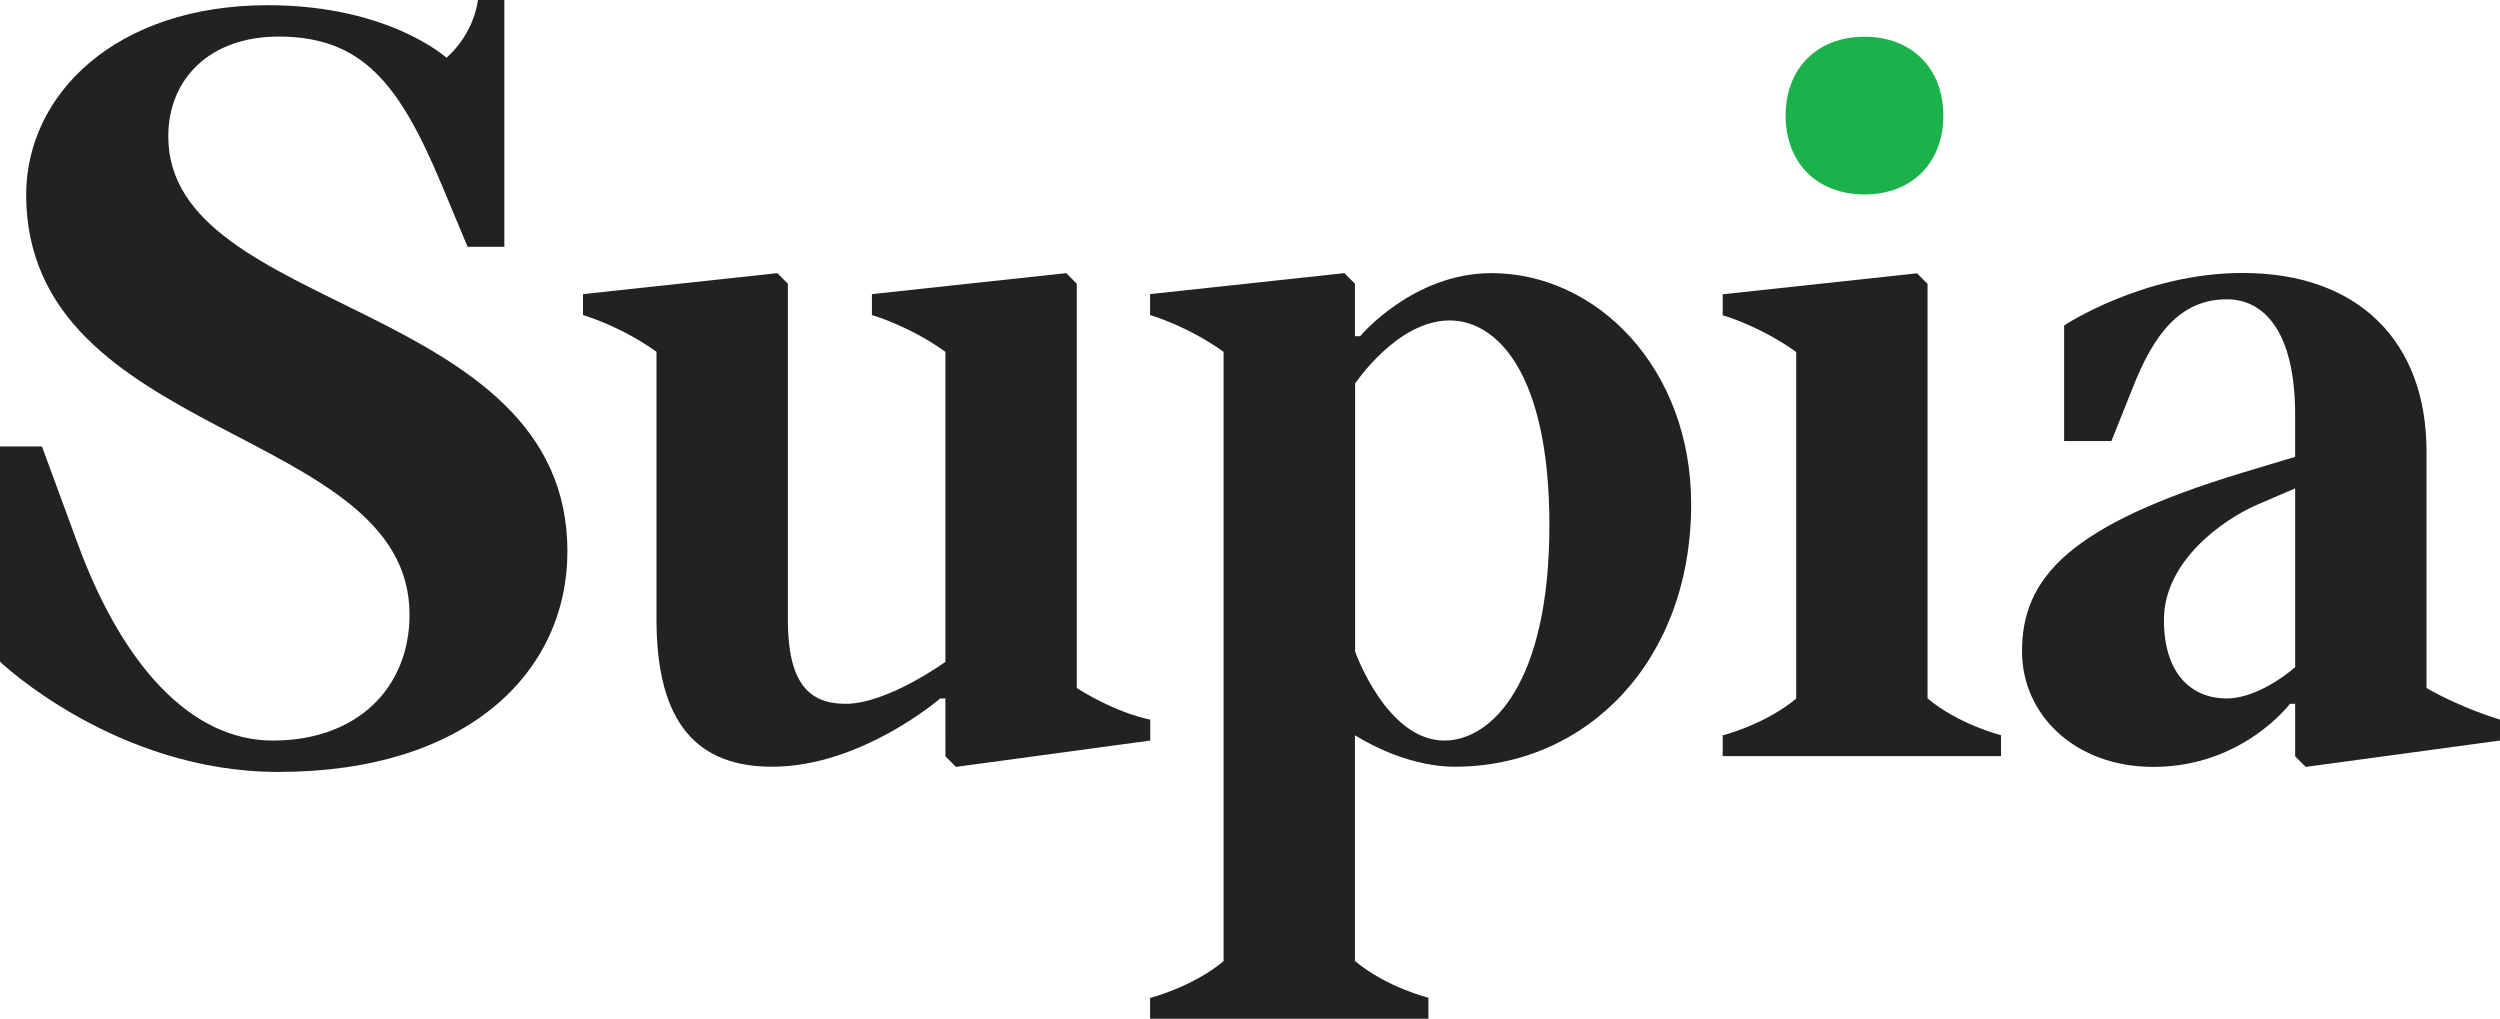 <?xml version="1.0" encoding="utf-8"?>
<!-- Generator: Adobe Illustrator 27.0.0, SVG Export Plug-In . SVG Version: 6.00 Build 0)  -->
<svg version="1.1" id="Layer_1" xmlns="http://www.w3.org/2000/svg" xmlns:xlink="http://www.w3.org/1999/xlink" x="0px" y="0px"
	 viewBox="0 0 144.25 58.79" style="enable-background:new 0 0 144.25 58.79;" xml:space="preserve">
<style type="text/css">
	.st0{fill:#222222;}
	.st1{fill:#1BB24B;}
</style>
<g>
	<path class="st0" d="M0,25.76h2.42l2.12,5.76c2.48,6.67,6.36,11.21,11.21,11.21s7.88-3.03,7.88-7.27c0-10.91-22.12-10-22.12-24.24
		C1.52,5.45,6.67,0.3,15.46,0.3c6.97,0,10.3,3.03,10.3,3.03S27.27,2.12,27.58,0h1.52v14.24h-2.12l-1.52-3.64
		c-2.42-5.76-4.55-8.49-9.39-8.49c-3.94,0-6.36,2.42-6.36,5.76c0,10.3,23.03,9.39,23.03,23.94c0,6.97-5.76,12.73-16.67,12.73
		C6.67,44.55,0,38.18,0,38.18V25.76z"/>
	<path class="st0" d="M33.64,16.97l11.21-1.21l0.61,0.61v19.39c0,3.64,1.21,4.85,3.33,4.85c2.42,0,5.76-2.42,5.76-2.42V20.3
		c-2.12-1.52-4.24-2.12-4.24-2.12v-1.21l11.21-1.21l0.61,0.61V39.7c2.42,1.52,4.24,1.82,4.24,1.82v1.21l-11.21,1.52l-0.61-0.61V40.3
		h-0.3c0,0-4.55,3.94-9.7,3.94c-4.24,0-6.67-2.42-6.67-8.49V20.3c-2.12-1.52-4.24-2.12-4.24-2.12V16.97z"/>
	<path class="st0" d="M66.36,57.58c0,0,2.42-0.61,4.24-2.12V20.3c-2.12-1.52-4.24-2.12-4.24-2.12v-1.21l11.21-1.21l0.61,0.61v3.03
		h0.3c0,0,3.03-3.64,7.58-3.64c6.06,0,11.52,5.46,11.52,13.33c0,9.09-6.06,15.15-13.64,15.15c-3.03,0-5.76-1.82-5.76-1.82v13.03
		c1.82,1.52,4.24,2.12,4.24,2.12v1.21H66.36V57.58z M83.34,42.73c2.73,0,6.06-3.33,6.06-12.42c0-8.79-3.03-11.82-5.76-11.82
		c-3.03,0-5.45,3.64-5.45,3.64v15.46C78.18,37.58,80,42.73,83.34,42.73z"/>
	<path class="st0" d="M99.4,42.43c0,0,2.42-0.61,4.24-2.12v-20c-2.12-1.52-4.24-2.12-4.24-2.12v-1.21l11.21-1.21l0.61,0.61V40.3
		c1.82,1.52,4.24,2.12,4.24,2.12v1.21H99.4V42.43z"/>
	<path class="st1" d="M107.58,2.12c2.73,0,4.55,1.82,4.55,4.55c0,2.73-1.82,4.55-4.55,4.55s-4.55-1.82-4.55-4.55
		C103.03,3.94,104.85,2.12,107.58,2.12z"/>
	<path class="st0" d="M129.4,27.27l3.03-0.91v-2.42c0-4.85-1.82-6.67-3.94-6.67c-2.73,0-4.24,2.06-5.45,5.15l-1.21,3.03h-2.73v-6.67
		c0,0,4.55-3.03,10.3-3.03c6.67,0,10.61,3.94,10.61,10.3V39.7c2.12,1.21,4.24,1.82,4.24,1.82v1.21l-11.21,1.52l-0.61-0.61v-3.03
		h-0.3c0,0-2.73,3.64-7.88,3.64c-4.55,0-7.58-3.03-7.58-6.67C116.67,33.33,119.4,30.3,129.4,27.27z M128.49,40.3
		c1.94,0,4.06-1.88,3.94-1.82v-10.3l-2.12,0.91c-2.12,0.91-5.45,3.33-5.45,6.67C124.85,38.79,126.37,40.3,128.49,40.3z"/>
</g>
</svg>
